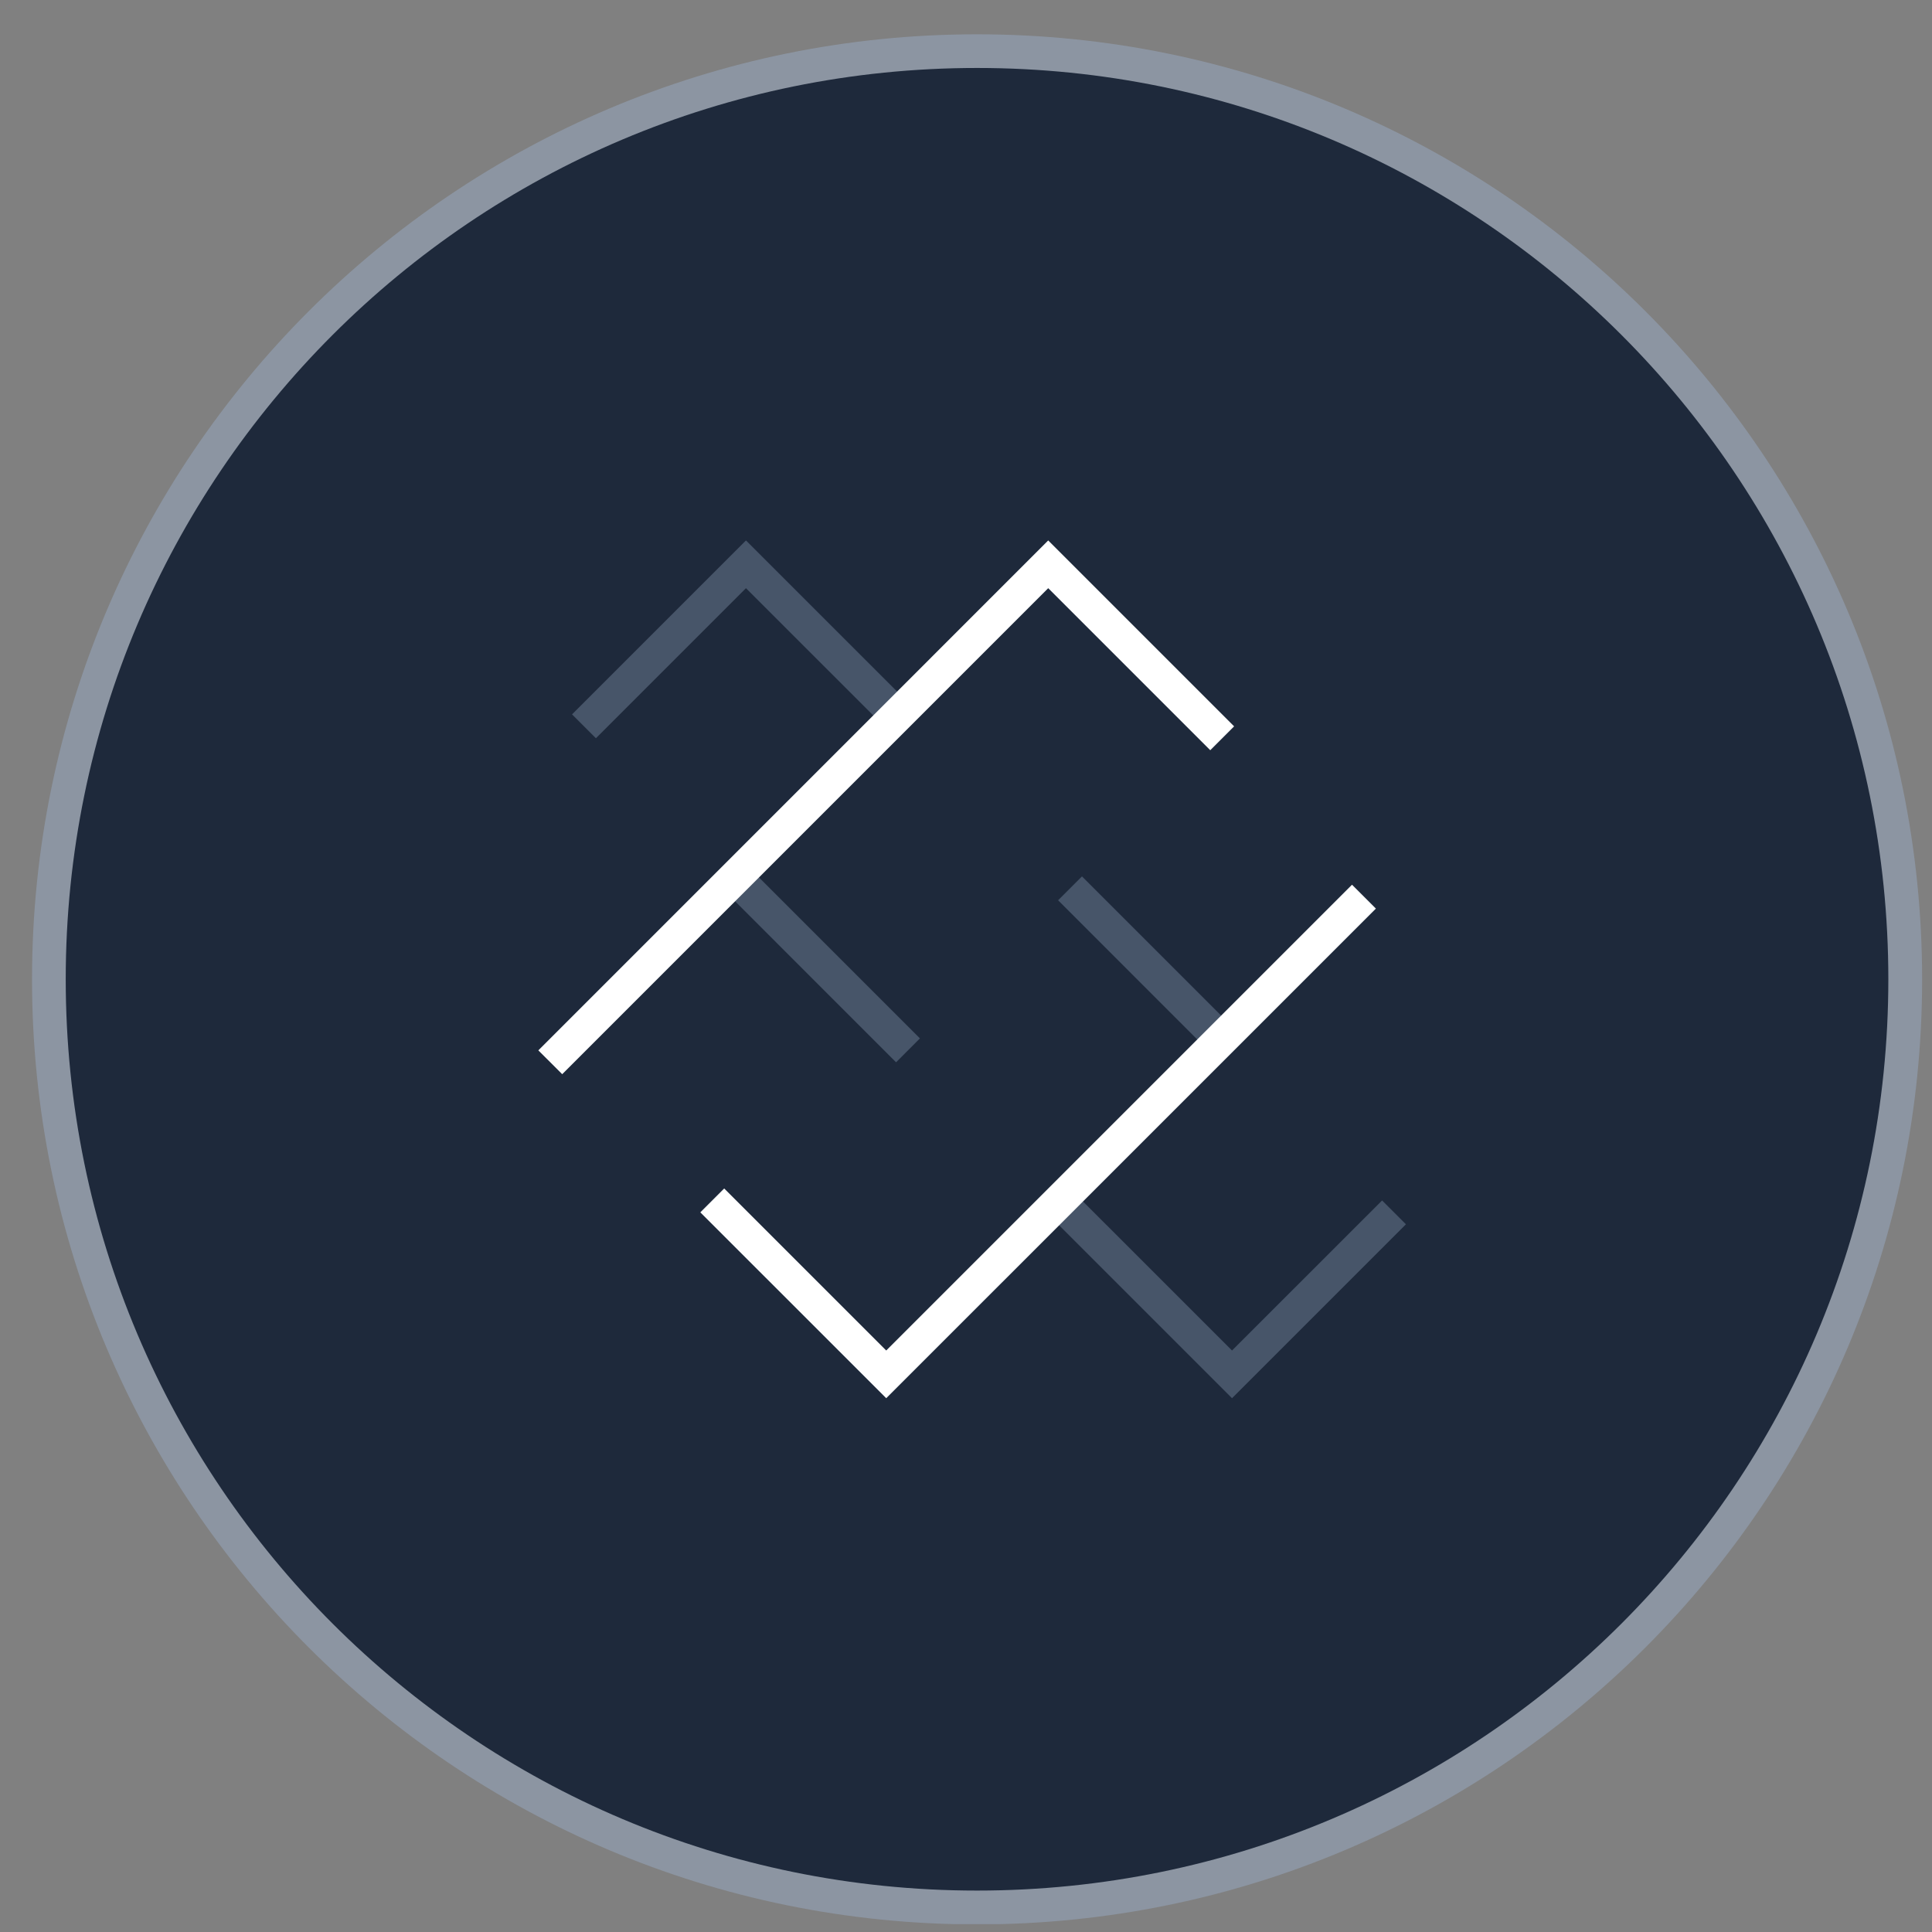 <svg width="45" height="45" viewBox="0 0 45 45" fill="none" xmlns="http://www.w3.org/2000/svg">
<rect x="0" y="0" width="45" height="45" fill="#808080" stroke="none"/>
<g id="carousel-icon-04.svg" clip-path="url(#clip0_55_750)">
<g id="Group">
<path id="Vector" d="M22.758 44.823C34.915 44.823 44.77 34.968 44.77 22.811C44.77 10.654 34.915 0.799 22.758 0.799C10.601 0.799 0.746 10.654 0.746 22.811C0.746 34.968 10.601 44.823 22.758 44.823Z" fill="url(#paint0_linear_55_750)"/>
<path id="Vector_2" d="M22.757 44.035C34.48 44.035 43.983 34.532 43.983 22.809C43.983 11.087 34.48 1.583 22.757 1.583C11.034 1.583 1.531 11.087 1.531 22.809C1.531 34.532 11.034 44.035 22.757 44.035Z" fill="#1E293B"/>
<path id="Vector_3" opacity="0.079" d="M22.757 44.035C34.48 44.035 43.983 34.532 43.983 22.809C43.983 11.087 34.48 1.583 22.757 1.583C11.034 1.583 1.531 11.087 1.531 22.809C1.531 34.532 11.034 44.035 22.757 44.035Z" fill="url(#paint1_radial_55_750)"/>
<g id="Group_2">
<path id="Vector_4" d="M17.375 13.7L13.88 17.195L13.324 16.639L17.375 12.588L21.427 16.639L20.871 17.195L17.375 13.7ZM17.098 20.969L17.654 20.413L21.427 24.186L20.871 24.743L17.098 20.969ZM24.645 20.969L25.201 20.413L28.974 24.186L28.418 24.743L24.645 20.969ZM32.192 27.961L32.747 28.516L28.696 32.567L24.645 28.516L25.201 27.961L28.696 31.456L32.192 27.961Z" fill="#475569"/>
<path id="Vector_5" d="M24.415 13.7L13.095 25.02L12.539 24.465L24.415 12.588L28.745 16.918L28.189 17.474L24.415 13.7ZM31.491 20.607L32.047 21.163L20.642 32.567L16.312 28.238L16.868 27.682L20.642 31.456L31.491 20.607Z" fill="white"/>
</g>
</g>
</g>
<defs>
<linearGradient id="paint0_linear_55_750" x1="2201.94" y1="4403.19" x2="2201.94" y2="0.799" gradientUnits="userSpaceOnUse">
<stop stop-color="#334155"/>
<stop offset="1" stop-color="#94A3B8" stop-opacity="0.601"/>
</linearGradient>
<radialGradient id="paint1_radial_55_750" cx="0" cy="0" r="1" gradientUnits="userSpaceOnUse" gradientTransform="translate(2070.79 2154.77) scale(1468.74)">
<stop stop-color="#F1F5F9"/>
<stop offset="1" stop-color="#F1F5F9" stop-opacity="0"/>
</radialGradient>
<clipPath id="clip0_55_750">
<rect width="44.024" height="44.024" fill="white" transform="translate(0.746 0.793)"/>
</clipPath>
</defs>
</svg>
